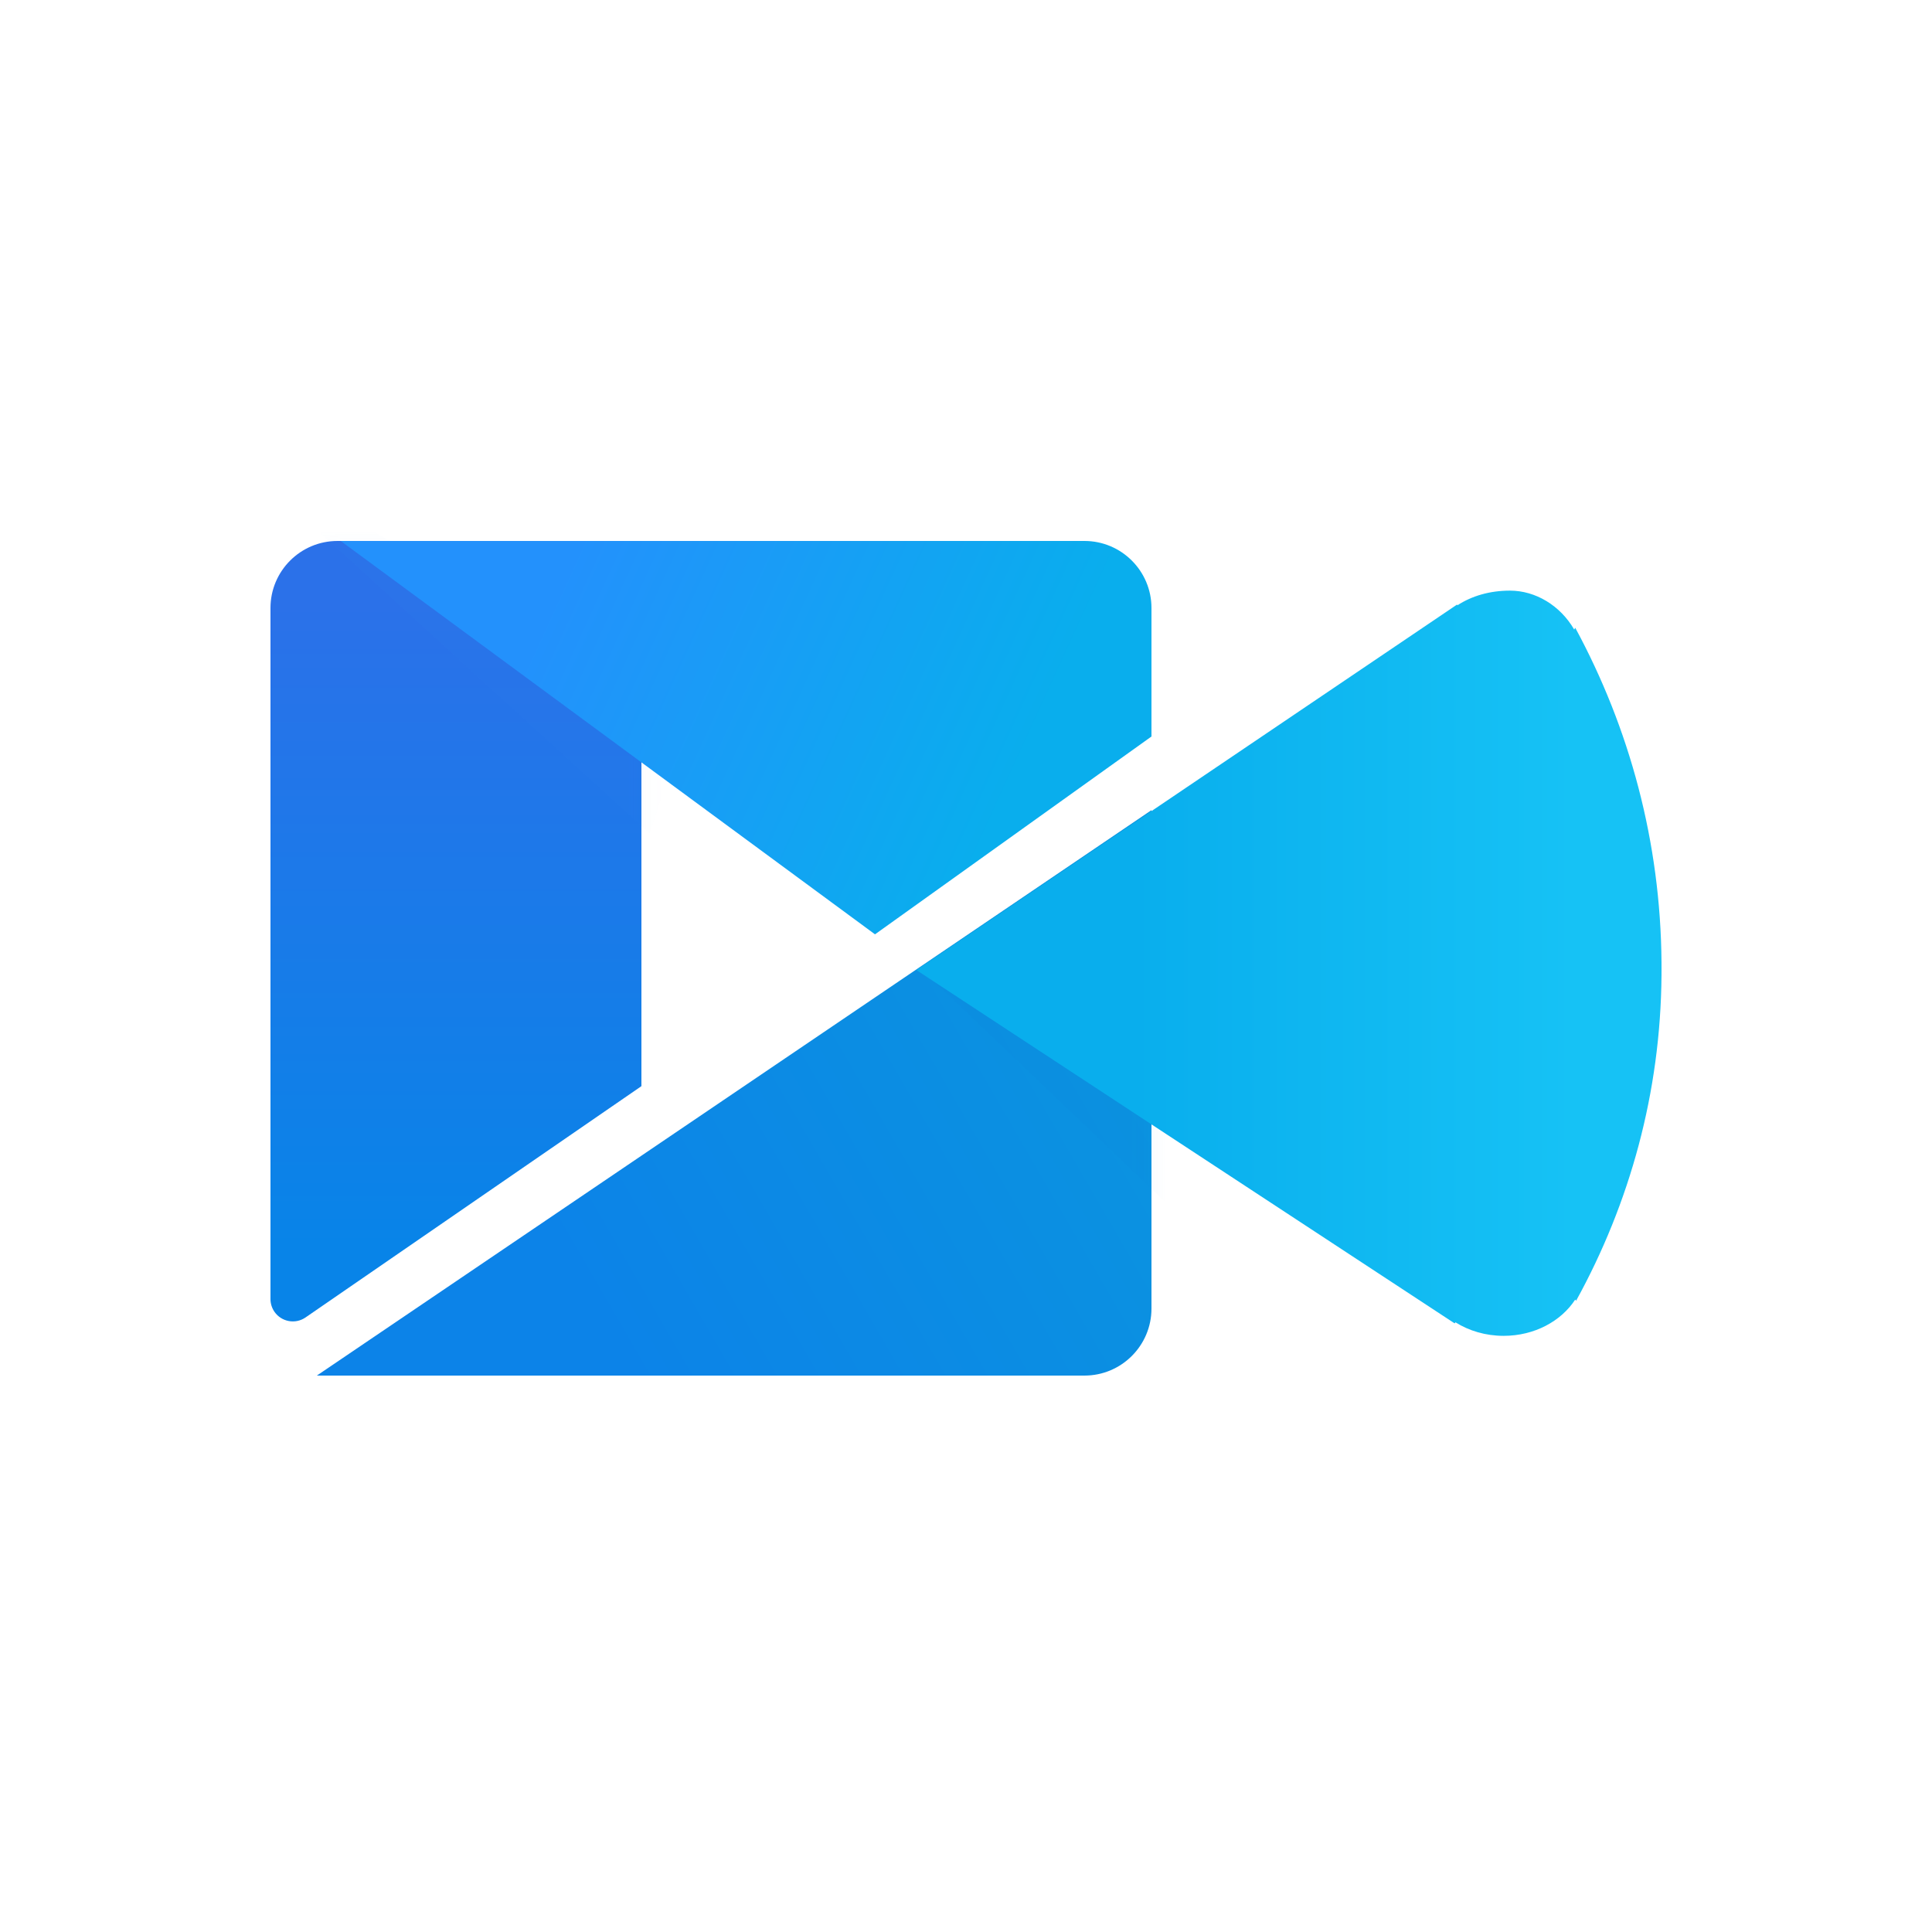 <?xml version="1.0" encoding="UTF-8"?>
<svg width="100px" height="100px" viewBox="0 0 100 100" version="1.1" xmlns="http://www.w3.org/2000/svg" xmlns:xlink="http://www.w3.org/1999/xlink">
    <title>logo/会议</title>
    <defs>
        <linearGradient x1="23.99%" y1="66.017%" x2="94.417%" y2="38.427%" id="linearGradient-1">
            <stop stop-color="#0C83E8" offset="0%"></stop>
            <stop stop-color="#0B93E0" offset="100%"></stop>
        </linearGradient>
        <path d="M43.676,0 L43.676,25.797 C43.676,27.714 42.122,29.267 40.206,29.267 L0.476,29.267 L0.476,29.267 L43.676,0 Z" id="path-2"></path>
        <filter x="-13.6%" y="-14.3%" width="127.3%" height="128.6%" filterUnits="objectBoundingBox" id="filter-4">
            <feGaussianBlur stdDeviation="0.606" in="SourceGraphic"></feGaussianBlur>
        </filter>
        <linearGradient x1="50%" y1="90.382%" x2="50%" y2="7.686%" id="linearGradient-5">
            <stop stop-color="#0884E8" offset="0%"></stop>
            <stop stop-color="#2B71E9" offset="100%"></stop>
        </linearGradient>
        <path d="M3.47,0 L19.2,0 L19.2,0 L19.2,28.219 L1.813,40.192 C1.287,40.554 0.566,40.421 0.204,39.895 C0.071,39.702 1.09285232e-12,39.473 1.09139364e-12,39.239 L1.09139364e-12,3.47 C1.09204712e-12,1.554 1.554,3.52050799e-16 3.47,0 Z" id="path-6"></path>
        <filter x="-9.4%" y="-11.1%" width="118.8%" height="122.2%" filterUnits="objectBoundingBox" id="filter-8">
            <feGaussianBlur stdDeviation="0.606" in="SourceGraphic"></feGaussianBlur>
        </filter>
        <linearGradient x1="20.505%" y1="39.795%" x2="84.622%" y2="53.891%" id="linearGradient-9">
            <stop stop-color="#2391FC" offset="0%"></stop>
            <stop stop-color="#09AEED" offset="100%"></stop>
        </linearGradient>
        <linearGradient x1="88.41%" y1="55.688%" x2="29.015%" y2="55.688%" id="linearGradient-10">
            <stop stop-color="#16C2F5" offset="0%"></stop>
            <stop stop-color="#09AEED" offset="100%"></stop>
        </linearGradient>
    </defs>
    <g id="logo/会议" stroke="none" stroke-width="1" fill="none" fill-rule="evenodd">
        <g id="金山会议备份" transform="translate(14, 28)">
            <g id="编组-3" transform="translate(1.924, 13.933)">
                <mask id="mask-3" fill="white">
                    <use xlink:href="#path-2"></use>
                </mask>
                <use id="形状结合" fill="url(#linearGradient-1)" xlink:href="#path-2"></use>
                <polygon id="路径-2" fill="#0C66C7" opacity="0.203" style="mix-blend-mode: multiply;" filter="url(#filter-4)" mask="url(#mask-3)" points="44.72 20.596 44.72 12.481 31.393 7.875"></polygon>
            </g>
            <g id="形状结合-3">
                <mask id="mask-7" fill="white">
                    <use xlink:href="#path-6"></use>
                </mask>
                <use id="矩形" fill="url(#linearGradient-5)" xlink:href="#path-6"></use>
                <polygon id="路径-4" fill="#3C90EB" opacity="0.203" style="mix-blend-mode: multiply;" filter="url(#filter-8)" mask="url(#mask-7)" points="2.423 -0.549 19.626 15.144 21.808 8.525 3.983 -1.212"></polygon>
            </g>
            <path d="M45.6,3.47 L45.6,10.121 L45.6,10.121 L31.29,20.361 L3.635,0 L42.13,0 C44.046,-7.96140008e-16 45.6,1.554 45.6,3.47 Z" id="路径" fill="url(#linearGradient-9)"></path>
            <path d="M61.416,3.293 L61.438,3.328 C62.181,2.845 63.109,2.571 64.155,2.571 C65.483,2.571 66.76,3.343 67.48,4.585 L67.535,4.494 C70.348,9.694 71.953,15.579 71.999,21.816 L72,22.208 L71.999,22.477 C71.954,28.542 70.364,34.267 67.577,39.33 L67.577,39.33 L67.534,39.264 C66.806,40.385 65.419,41.143 63.828,41.143 C62.896,41.143 62.035,40.883 61.334,40.442 L61.334,40.442 L61.301,40.486 L61.289,40.496 L33.429,22.208 L61.416,3.293 Z" id="形状结合" fill="url(#linearGradient-10)"></path>
        </g>
    </g>
</svg>
